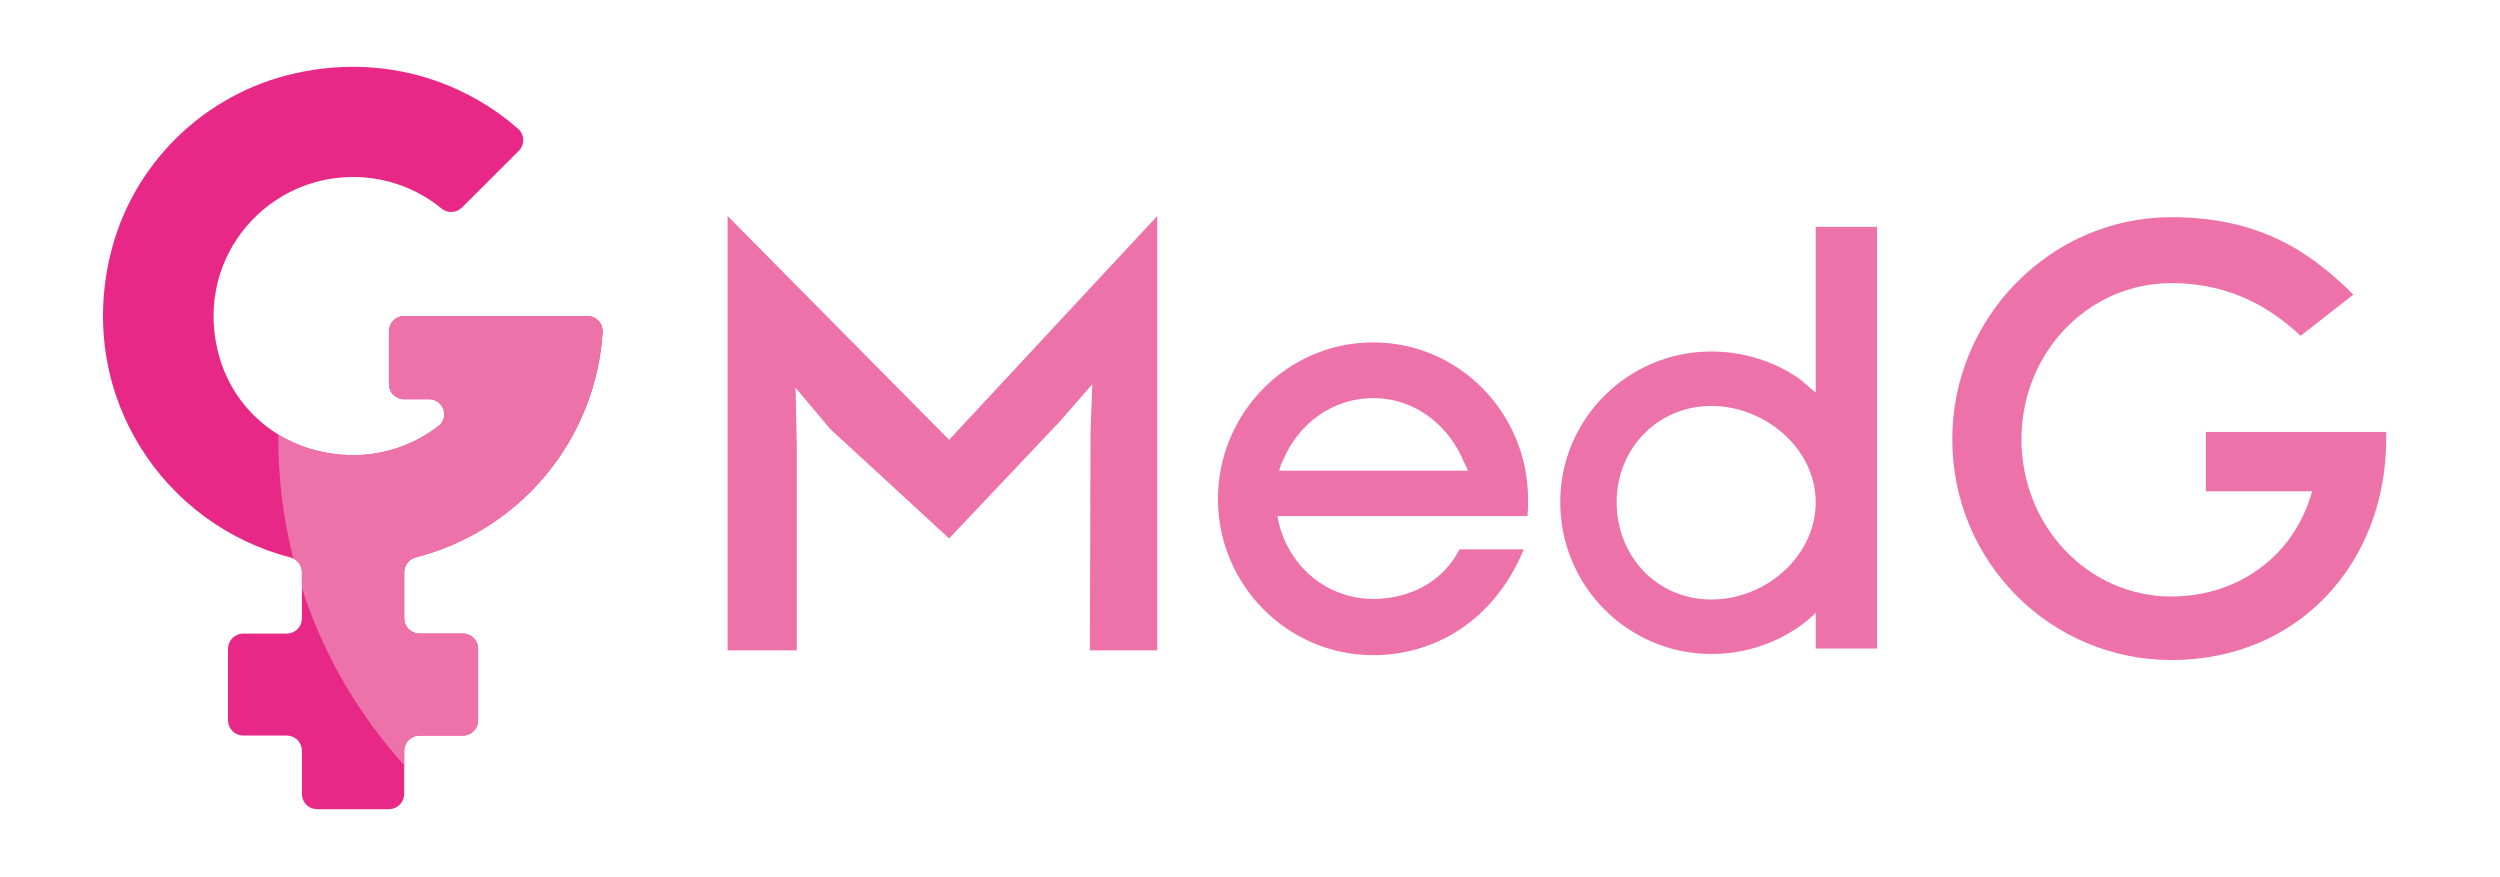 <svg width="114" height="40" viewBox="0 0 114 40" fill="none" xmlns="http://www.w3.org/2000/svg">
<path d="M52.771 29.656H49.699L49.727 19.752L49.809 17.518L48.343 19.201L43.279 24.552L37.855 19.559L36.278 17.683L36.333 20.304V29.656H33.178V9.849L43.279 20.056L52.771 9.849V29.656Z" fill="#ED72A9"/>
<path d="M69.485 25.049C68.157 28.276 65.445 29.876 62.623 29.876C58.693 29.876 55.538 26.649 55.538 22.759C55.538 18.842 58.693 15.614 62.623 15.614C66.525 15.614 69.679 18.842 69.679 22.759C69.679 23.007 69.679 23.309 69.652 23.532H58.25C58.609 25.655 60.381 27.311 62.623 27.311C64.338 27.311 65.833 26.483 66.552 25.049H69.485ZM58.333 21.463H66.94C66.857 21.242 66.719 21.023 66.636 20.8C65.917 19.283 64.422 18.152 62.624 18.152C60.742 18.152 59.22 19.338 58.528 20.938C58.444 21.131 58.36 21.297 58.333 21.463Z" fill="#ED72A9"/>
<path d="M78.037 16.028C79.531 16.028 80.942 16.496 82.049 17.269C82.298 17.462 82.548 17.709 82.797 17.904V10.345H85.593V29.572H82.798V27.945C82.55 28.189 82.281 28.41 81.995 28.608C80.83 29.402 79.45 29.826 78.038 29.821C74.246 29.821 71.147 26.732 71.147 22.897C71.146 19.09 74.246 16.028 78.037 16.028ZM78.037 27.338C80.5 27.338 82.797 25.38 82.797 22.897C82.797 20.469 80.5 18.511 78.037 18.511C75.573 18.511 73.719 20.469 73.719 22.897C73.719 25.38 75.574 27.338 78.037 27.338Z" fill="#ED72A9"/>
<path d="M108.809 20.028C108.809 25.628 104.852 30.097 99.014 30.097C93.507 30.097 89.024 25.628 89.024 20.028C89.024 14.483 93.507 9.904 99.014 9.904C103.248 9.904 105.518 11.669 107.316 13.435L104.908 15.311C103.69 14.18 101.864 12.911 99.013 12.911C95.222 12.911 92.178 16.083 92.178 20.028C92.178 24 95.222 27.2 99.013 27.2C102.002 27.2 104.603 25.407 105.434 22.401H100.59V19.697H108.809V20.028Z" fill="#ED72A9"/>
<path d="M27.479 15.145C27.326 17.535 26.418 19.816 24.886 21.662C23.354 23.507 21.276 24.822 18.949 25.419C18.8 25.459 18.669 25.546 18.575 25.668C18.482 25.789 18.431 25.938 18.432 26.092V28.199C18.432 28.29 18.45 28.38 18.485 28.464C18.519 28.548 18.57 28.624 18.635 28.689C18.699 28.753 18.776 28.804 18.86 28.839C18.944 28.873 19.035 28.892 19.126 28.892H21.106C21.29 28.891 21.467 28.964 21.597 29.094C21.727 29.224 21.801 29.399 21.801 29.583V32.849C21.801 33.033 21.727 33.209 21.597 33.338C21.467 33.468 21.29 33.541 21.106 33.541H19.126C19.035 33.541 18.945 33.559 18.86 33.593C18.776 33.628 18.7 33.679 18.635 33.743C18.571 33.807 18.52 33.884 18.485 33.968C18.45 34.052 18.432 34.142 18.432 34.233V36.207C18.432 36.391 18.358 36.566 18.228 36.696C18.098 36.826 17.922 36.899 17.738 36.899H14.462C14.371 36.899 14.28 36.881 14.196 36.846C14.112 36.812 14.035 36.761 13.971 36.697C13.906 36.632 13.855 36.556 13.82 36.472C13.785 36.388 13.767 36.298 13.767 36.207V34.233C13.767 34.142 13.749 34.052 13.714 33.968C13.68 33.884 13.629 33.808 13.564 33.743C13.5 33.679 13.423 33.628 13.339 33.593C13.255 33.559 13.165 33.541 13.073 33.541H11.092C11.001 33.541 10.911 33.523 10.827 33.488C10.742 33.454 10.666 33.403 10.601 33.338C10.537 33.274 10.486 33.198 10.451 33.114C10.416 33.03 10.398 32.94 10.398 32.849V29.583C10.398 29.492 10.416 29.402 10.451 29.318C10.486 29.234 10.537 29.158 10.601 29.094C10.666 29.03 10.742 28.979 10.827 28.944C10.911 28.909 11.001 28.891 11.092 28.892H13.073C13.165 28.891 13.255 28.873 13.339 28.839C13.423 28.804 13.5 28.753 13.564 28.688C13.629 28.624 13.68 28.548 13.714 28.464C13.749 28.38 13.767 28.29 13.767 28.199V26.089C13.768 25.959 13.731 25.831 13.662 25.72C13.592 25.61 13.492 25.522 13.374 25.465C13.335 25.447 13.295 25.432 13.253 25.421C7.495 23.945 3.495 18.099 5.026 11.639C6.006 7.506 9.291 4.278 13.447 3.344C15.696 2.84 17.867 2.998 19.803 3.66C21.21 4.142 22.509 4.894 23.625 5.873C23.697 5.936 23.754 6.012 23.794 6.098C23.834 6.183 23.857 6.276 23.859 6.37C23.862 6.465 23.846 6.559 23.81 6.647C23.775 6.734 23.723 6.814 23.655 6.881L21.067 9.462C20.947 9.583 20.785 9.656 20.615 9.665C20.444 9.675 20.276 9.621 20.142 9.514C19.875 9.294 19.591 9.097 19.291 8.924C18.334 8.369 17.246 8.075 16.139 8.071C16.126 8.071 16.113 8.071 16.1 8.071C11.961 8.071 8.745 12.011 10.019 16.332C10.447 17.782 11.399 19.023 12.691 19.816C13.156 20.103 13.659 20.326 14.184 20.48C14.858 20.678 15.559 20.771 16.262 20.755C17.611 20.723 18.915 20.262 19.983 19.438C19.988 19.435 19.993 19.432 19.997 19.428C20.512 19.03 20.221 18.205 19.569 18.205H18.43C18.246 18.205 18.07 18.132 17.94 18.002C17.81 17.873 17.736 17.697 17.736 17.513V15.104C17.737 14.92 17.81 14.745 17.94 14.615C18.07 14.486 18.247 14.413 18.43 14.413H26.785C26.88 14.413 26.973 14.432 27.06 14.469C27.147 14.506 27.225 14.561 27.29 14.63C27.355 14.698 27.405 14.779 27.438 14.868C27.47 14.956 27.484 15.051 27.479 15.145Z" fill="#E72887"/>
<path d="M27.479 15.145C27.325 17.535 26.418 19.816 24.886 21.662C23.354 23.507 21.276 24.822 18.949 25.419C18.8 25.459 18.669 25.546 18.575 25.668C18.482 25.789 18.431 25.938 18.432 26.092V28.199C18.432 28.29 18.45 28.38 18.485 28.464C18.519 28.548 18.57 28.624 18.635 28.689C18.699 28.753 18.776 28.804 18.86 28.839C18.944 28.873 19.035 28.892 19.126 28.892H21.106C21.29 28.891 21.467 28.964 21.597 29.094C21.727 29.224 21.801 29.399 21.801 29.583V32.849C21.801 33.033 21.727 33.209 21.597 33.338C21.467 33.468 21.29 33.541 21.106 33.541H19.126C19.035 33.541 18.945 33.559 18.86 33.593C18.776 33.628 18.7 33.679 18.635 33.743C18.571 33.807 18.52 33.884 18.485 33.968C18.45 34.052 18.432 34.142 18.432 34.233V34.893C16.325 32.563 14.735 29.815 13.767 26.83V26.088C13.768 25.957 13.731 25.829 13.662 25.719C13.592 25.609 13.492 25.52 13.374 25.464C12.918 23.669 12.688 21.824 12.69 19.972C12.69 19.918 12.69 19.866 12.69 19.812C13.155 20.099 13.658 20.323 14.183 20.476C14.857 20.674 15.558 20.767 16.261 20.751C17.61 20.719 18.914 20.258 19.982 19.434C19.987 19.431 19.992 19.428 19.996 19.424C20.511 19.027 20.22 18.201 19.568 18.201H18.43C18.246 18.201 18.07 18.128 17.94 17.998C17.81 17.869 17.736 17.693 17.736 17.509V15.104C17.737 14.92 17.81 14.745 17.94 14.615C18.07 14.486 18.247 14.413 18.43 14.413H26.785C26.88 14.413 26.973 14.432 27.06 14.469C27.147 14.506 27.225 14.561 27.29 14.63C27.355 14.698 27.405 14.779 27.438 14.868C27.47 14.956 27.484 15.051 27.479 15.145Z" fill="#ED72A9"/>
</svg>
